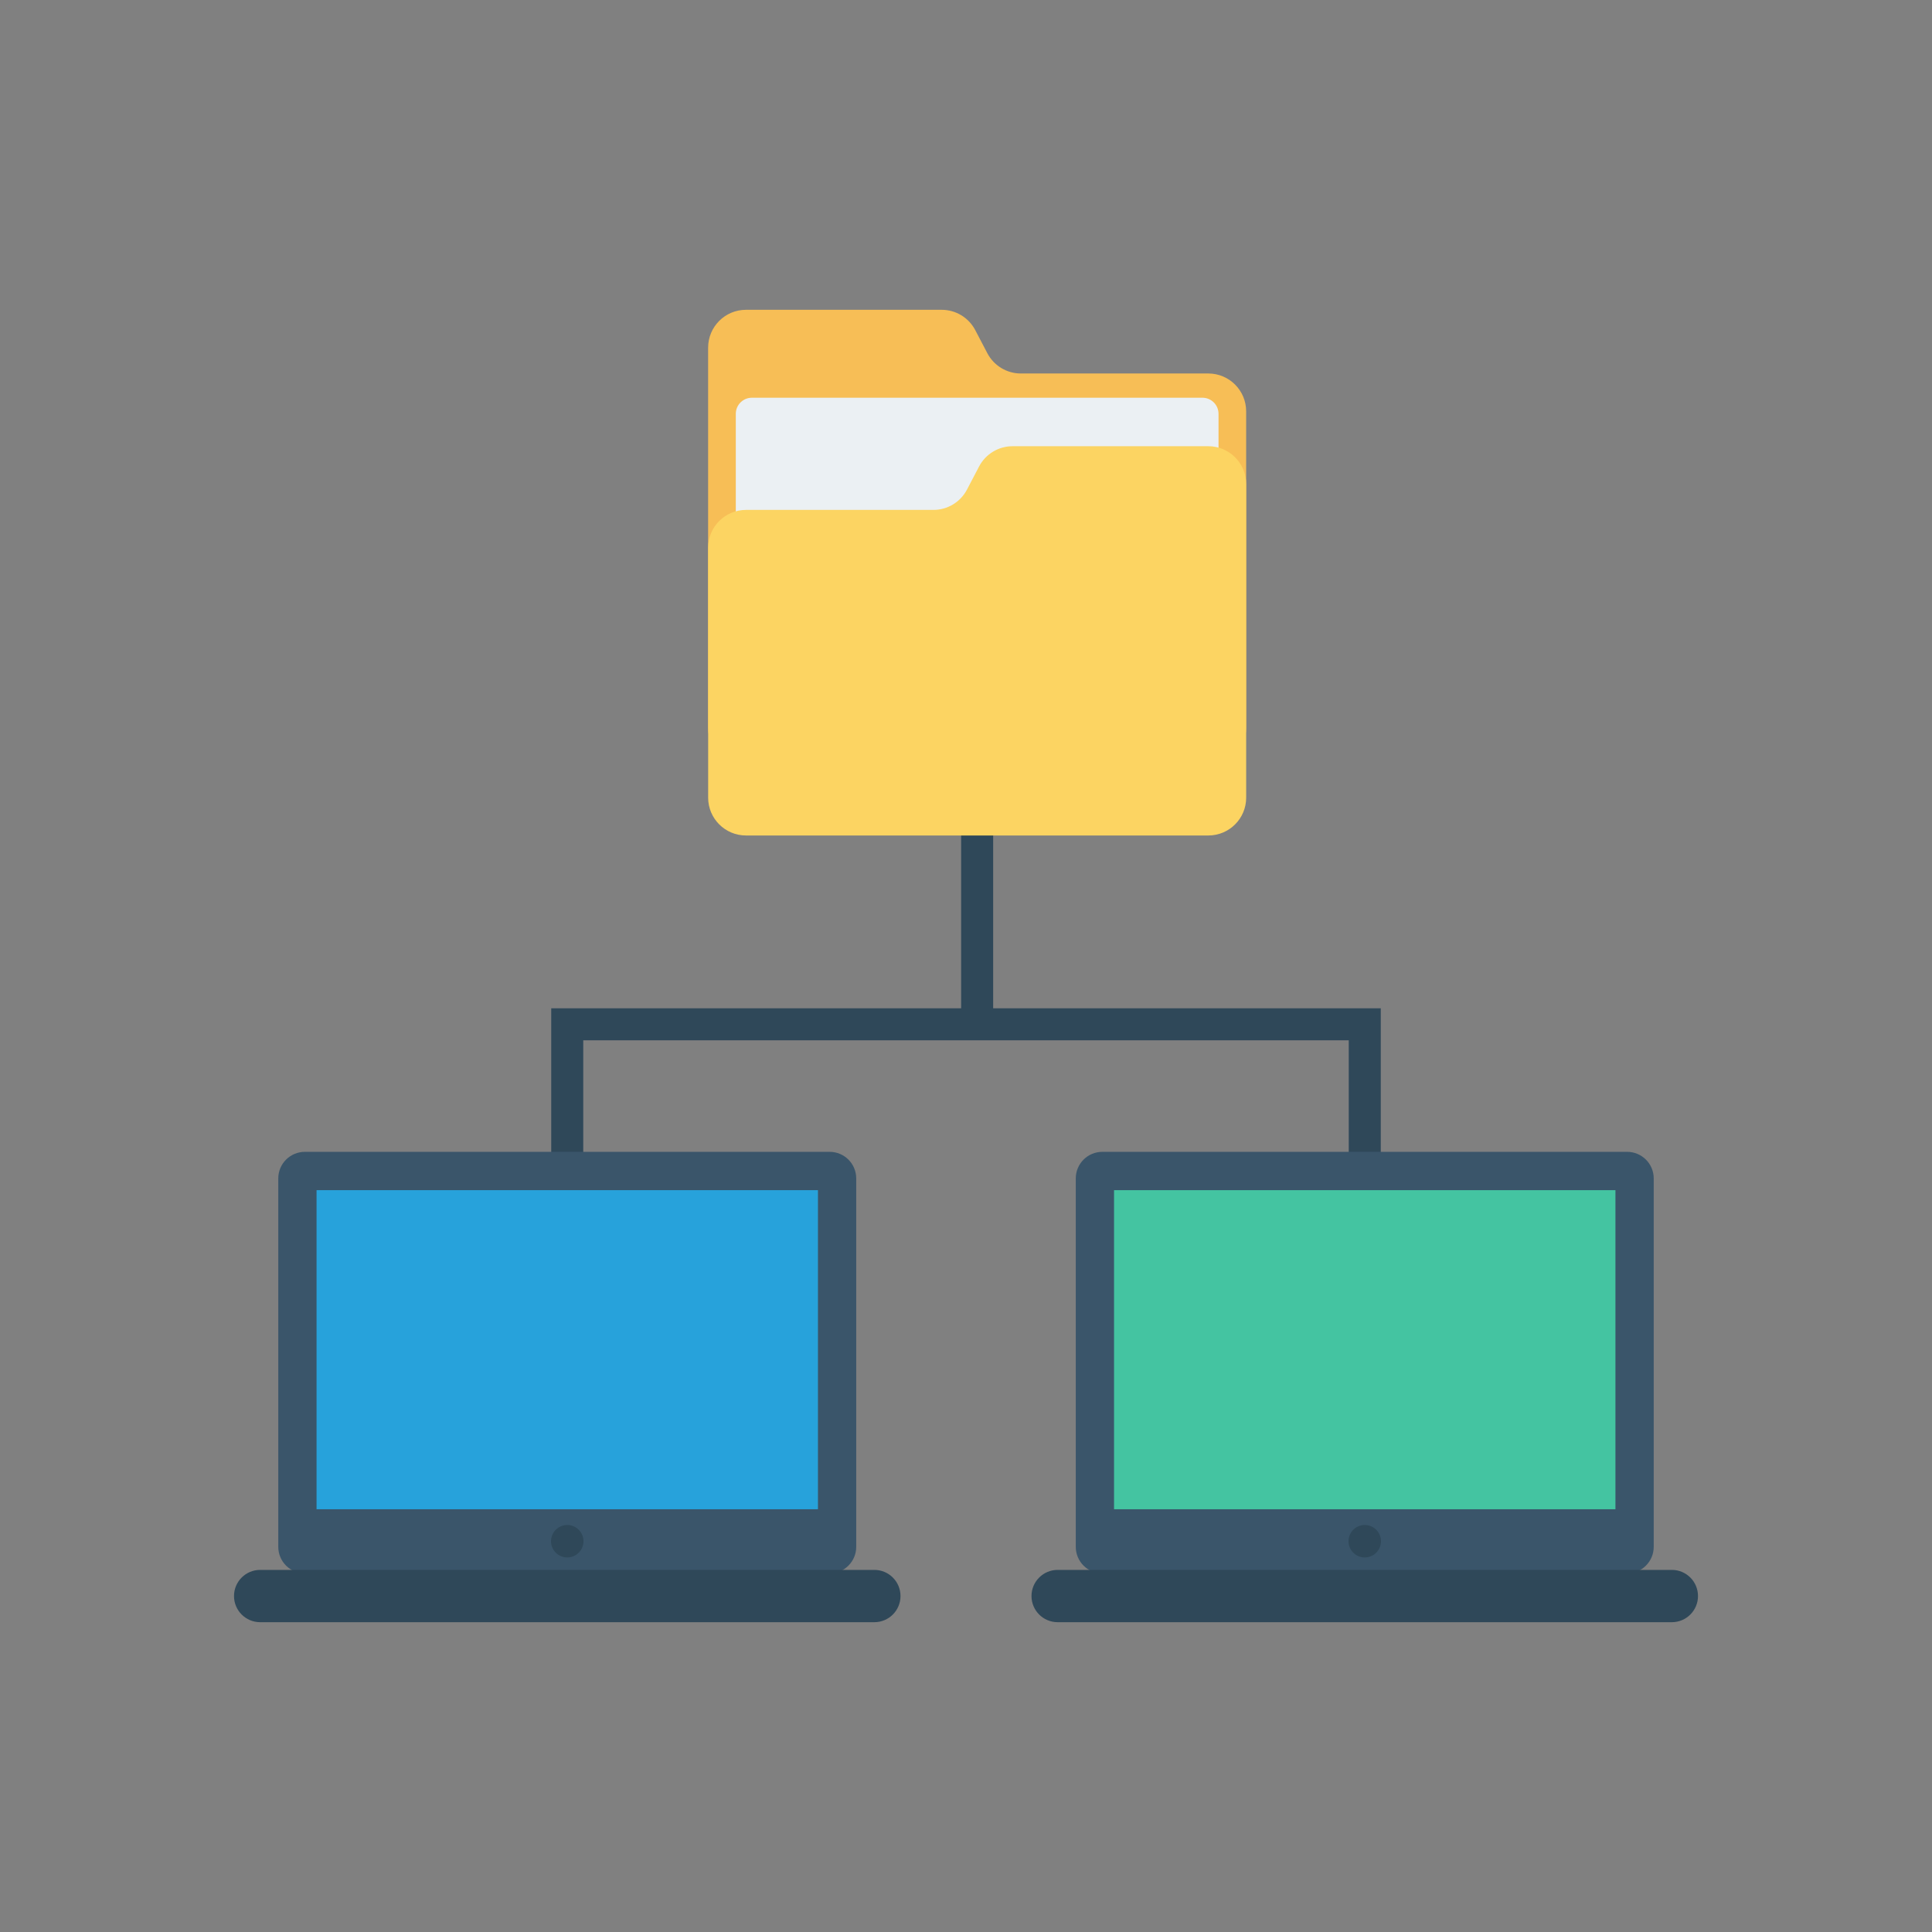 <svg enable-background="new 0 0 110 110" height="512" viewBox="0 0 110 110" width="512" xmlns="http://www.w3.org/2000/svg"><rect x="0" y="0" width="110" height="110" fill="#808080" stroke="none"/><path d="m56.546 57.408v-13.808h-1.823v13.808h-23.338v18.578h1.823v-16.755h43.584v16.755h1.823v-18.578z" fill="#2f4859"/><path d="m68.798 21.265h-10.674c-.802 0-1.537-.445-1.909-1.155l-.689-1.316c-.372-.71-1.107-1.155-1.909-1.155h-11.145c-1.19 0-2.154.965-2.154 2.154v21.652c0 1.19.965 2.154 2.154 2.154h26.325c1.19 0 2.154-.965 2.154-2.154v-18.026c0-1.19-.965-2.154-2.154-2.154z" fill="#f7be56"/><path d="m68.461 22.645h-25.651c-.506 0-.917.41-.917.917v12.78c0 .506.41.917.917.917h25.651c.506 0 .917-.41.917-.917v-12.78c0-.506-.41-.917-.917-.917z" fill="#ebf0f3"/><path d="m42.472 29.032h10.674c.802 0 1.537-.445 1.909-1.155l.689-1.316c.372-.71 1.107-1.155 1.909-1.155h11.145c1.19 0 2.154.965 2.154 2.154v17.855c0 1.19-.965 2.154-2.154 2.154h-26.325c-1.19 0-2.154-.965-2.154-2.154v-14.229c0-1.19.965-2.154 2.154-2.154z" fill="#fcd462"/><path d="m92.643 65.581h-29.88c-.836 0-1.513.677-1.513 1.513v20.976c0 .836.677 1.513 1.513 1.513h29.88c.835 0 1.513-.677 1.513-1.513v-20.976c-0-.836-.677-1.513-1.513-1.513z" fill="#3a556a"/><path d="m63.429 67.763h28.548v18.167h-28.548z" fill="#44c4a1"/><path d="m77.703 86.827c-.511 0-.924.414-.924.924 0 .51.414.924.924.924.51 0 .924-.414.924-.924 0-.511-.414-.924-.924-.924z" fill="#2f4859"/><path d="m95.188 89.383h-34.97c-.822 0-1.489.667-1.489 1.489 0 .822.667 1.489 1.489 1.489h34.97c.822 0 1.489-.667 1.489-1.489-0-.822-.667-1.489-1.489-1.489z" fill="#2f4859"/><path d="m47.237 65.581h-29.88c-.836 0-1.513.677-1.513 1.513v20.976c0 .836.677 1.513 1.513 1.513h29.88c.835 0 1.513-.677 1.513-1.513v-20.976c0-.836-.677-1.513-1.513-1.513z" fill="#3a556a"/><path d="m18.023 67.763h28.548v18.167h-28.548z" fill="#27a2db"/><g fill="#2f4859"><path d="m32.297 86.827c-.51 0-.924.414-.924.924 0 .51.414.924.924.924.511 0 .924-.414.924-.924 0-.511-.414-.924-.924-.924z"/><path d="m49.782 89.383h-34.97c-.822 0-1.489.667-1.489 1.489 0 .822.667 1.489 1.489 1.489h34.97c.822 0 1.489-.667 1.489-1.489-0-.822-.667-1.489-1.489-1.489z"/></g></svg>